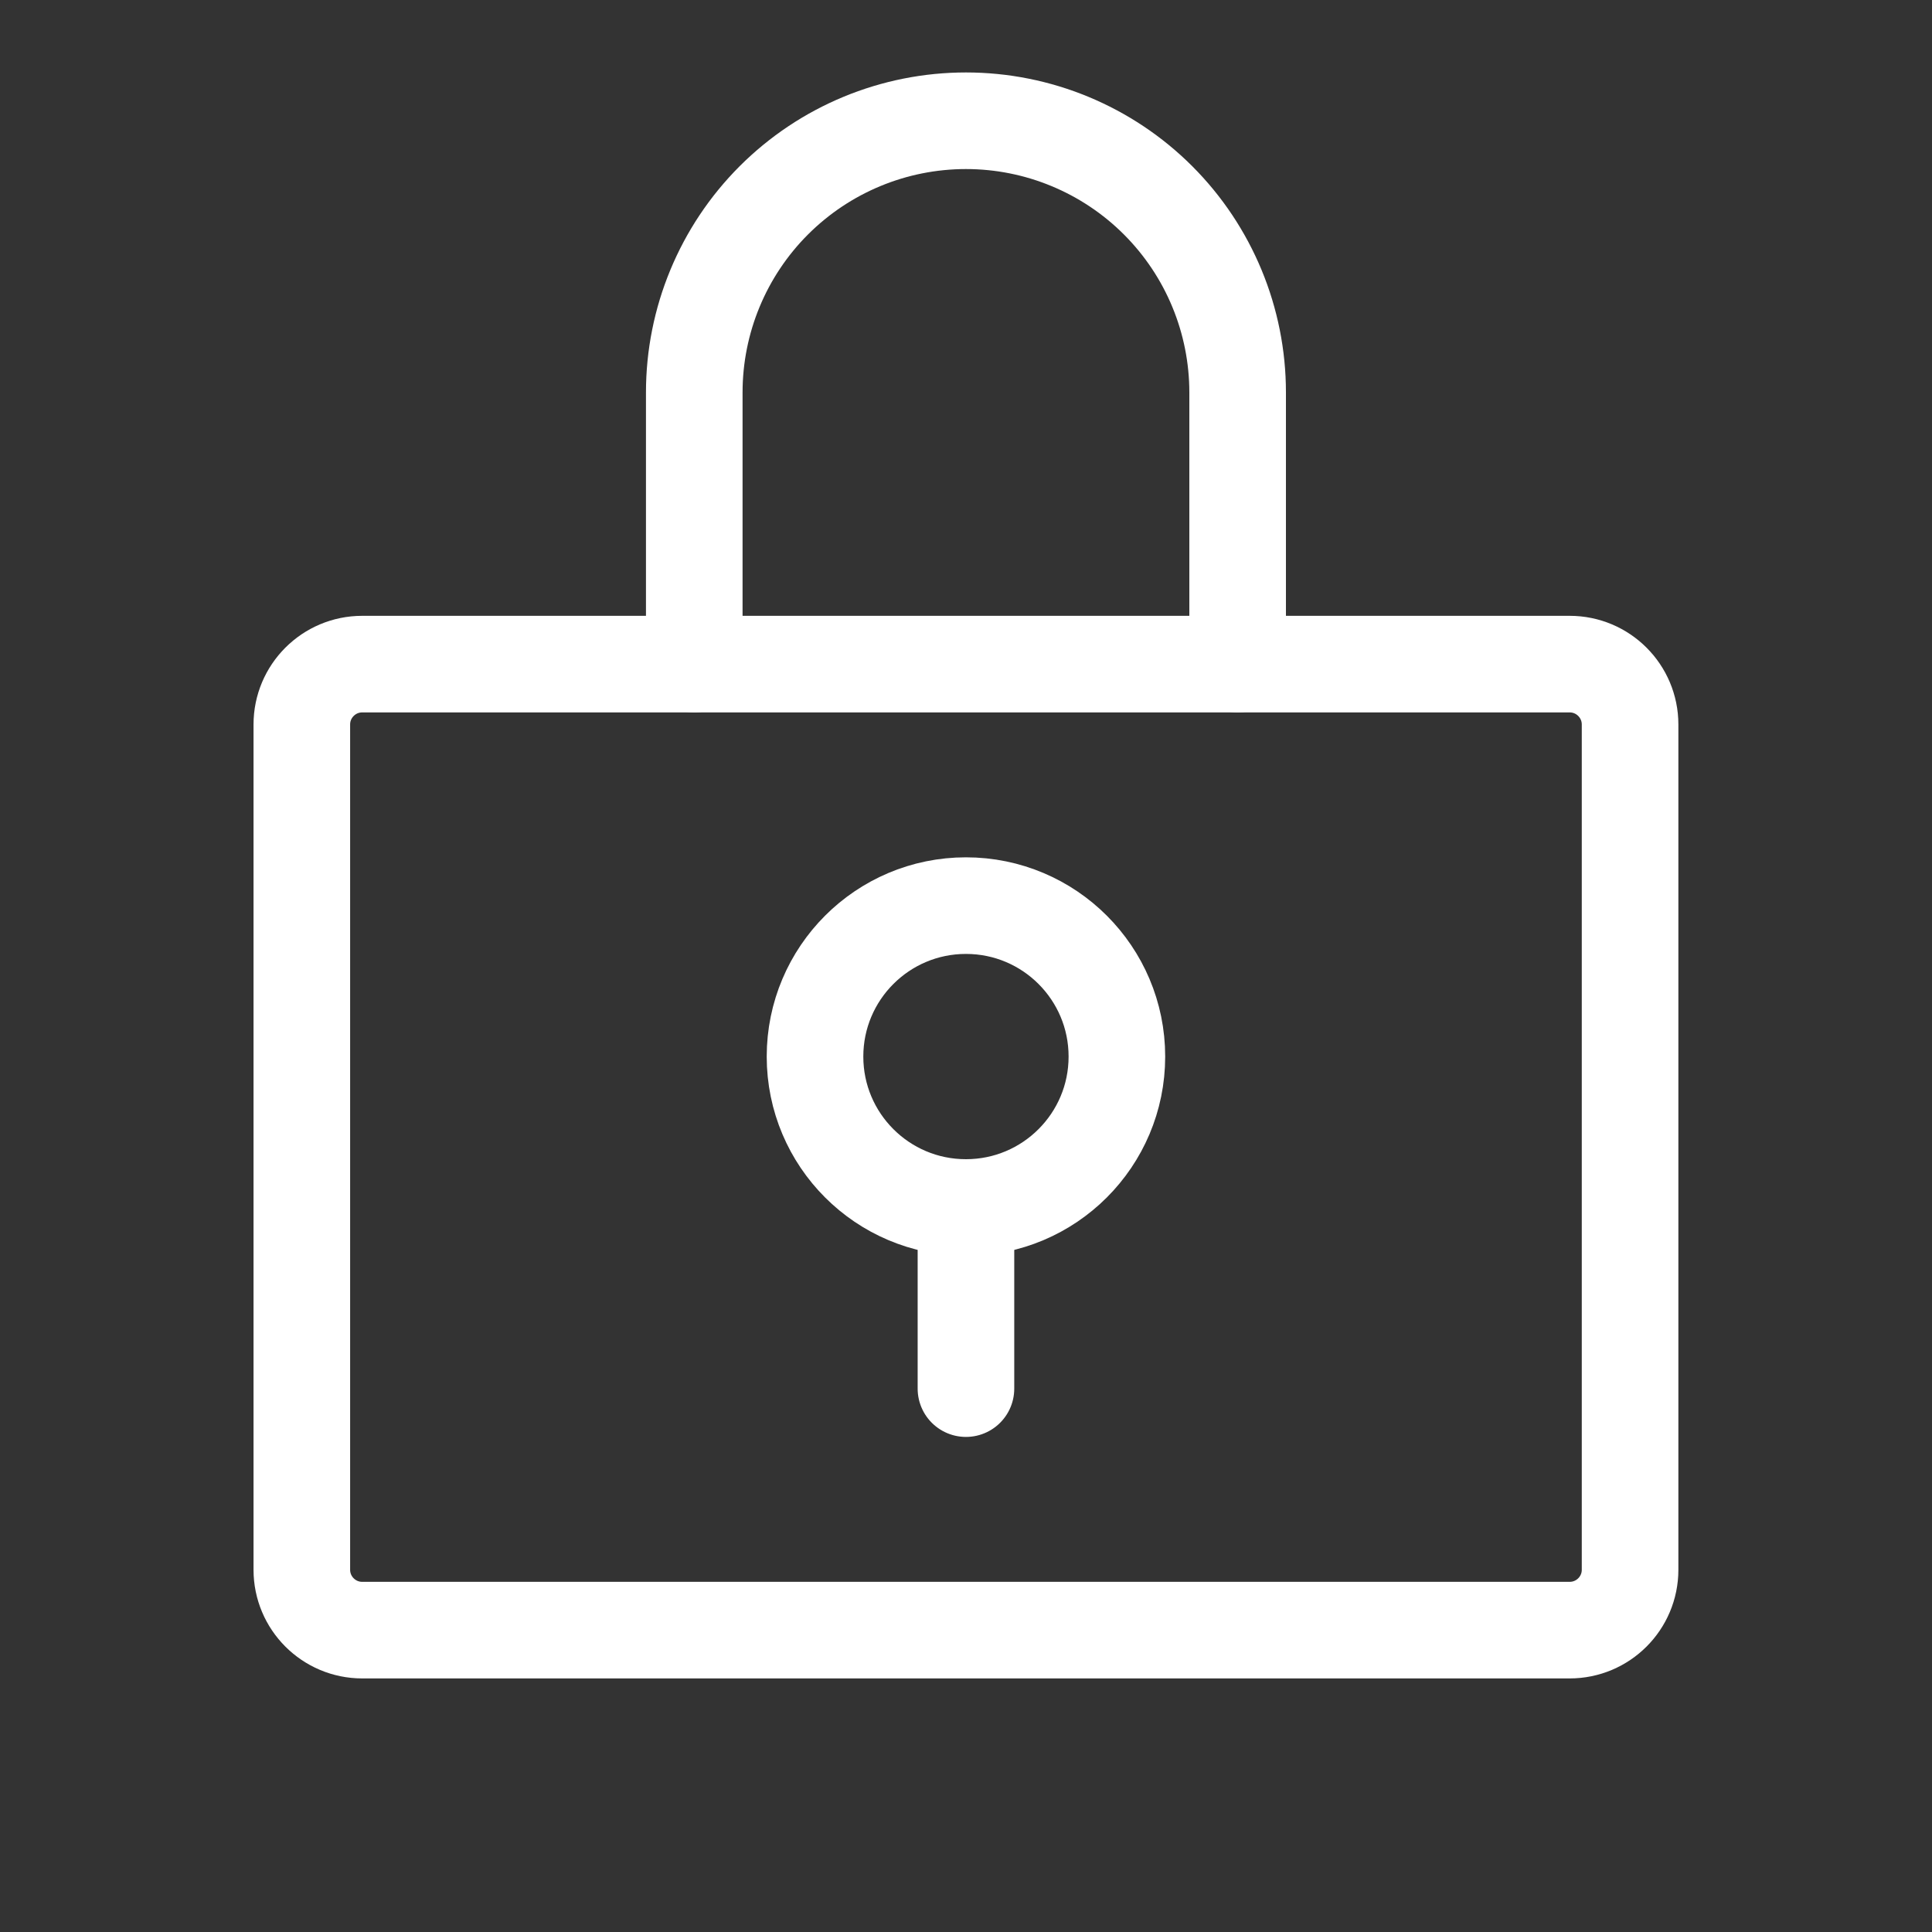 <svg width="40" height="40" viewBox="0 0 40 40" fill="none" xmlns="http://www.w3.org/2000/svg">
<rect x="0" y="0" width="40" height="40" fill="#333333" stroke="none"/>
<path d="M19.999 25C21.725 25 23.124 23.601 23.124 21.875C23.124 20.149 21.725 18.75 19.999 18.75C18.273 18.75 16.874 20.149 16.874 21.875C16.874 23.601 18.273 25 19.999 25Z" stroke="white" stroke-width="2" stroke-linecap="round" stroke-linejoin="round"/>
<path d="M19.999 25V28.75" stroke="white" stroke-width="2" stroke-linecap="round" stroke-linejoin="round"/>
<path d="M32.499 13.75H7.499C6.809 13.75 6.249 14.31 6.249 15V32.5C6.249 33.19 6.809 33.75 7.499 33.75H32.499C33.189 33.75 33.749 33.19 33.749 32.5V15C33.749 14.31 33.189 13.75 32.499 13.75Z" stroke="white" stroke-width="2" stroke-linecap="round" stroke-linejoin="round"/>
<path d="M14.374 13.75V8.125C14.374 6.633 14.967 5.202 16.021 4.148C17.076 3.093 18.507 2.5 19.999 2.5C21.491 2.5 22.922 3.093 23.977 4.148C25.031 5.202 25.624 6.633 25.624 8.125V13.75" stroke="white" stroke-width="2" stroke-linecap="round" stroke-linejoin="round"/>
</svg>
